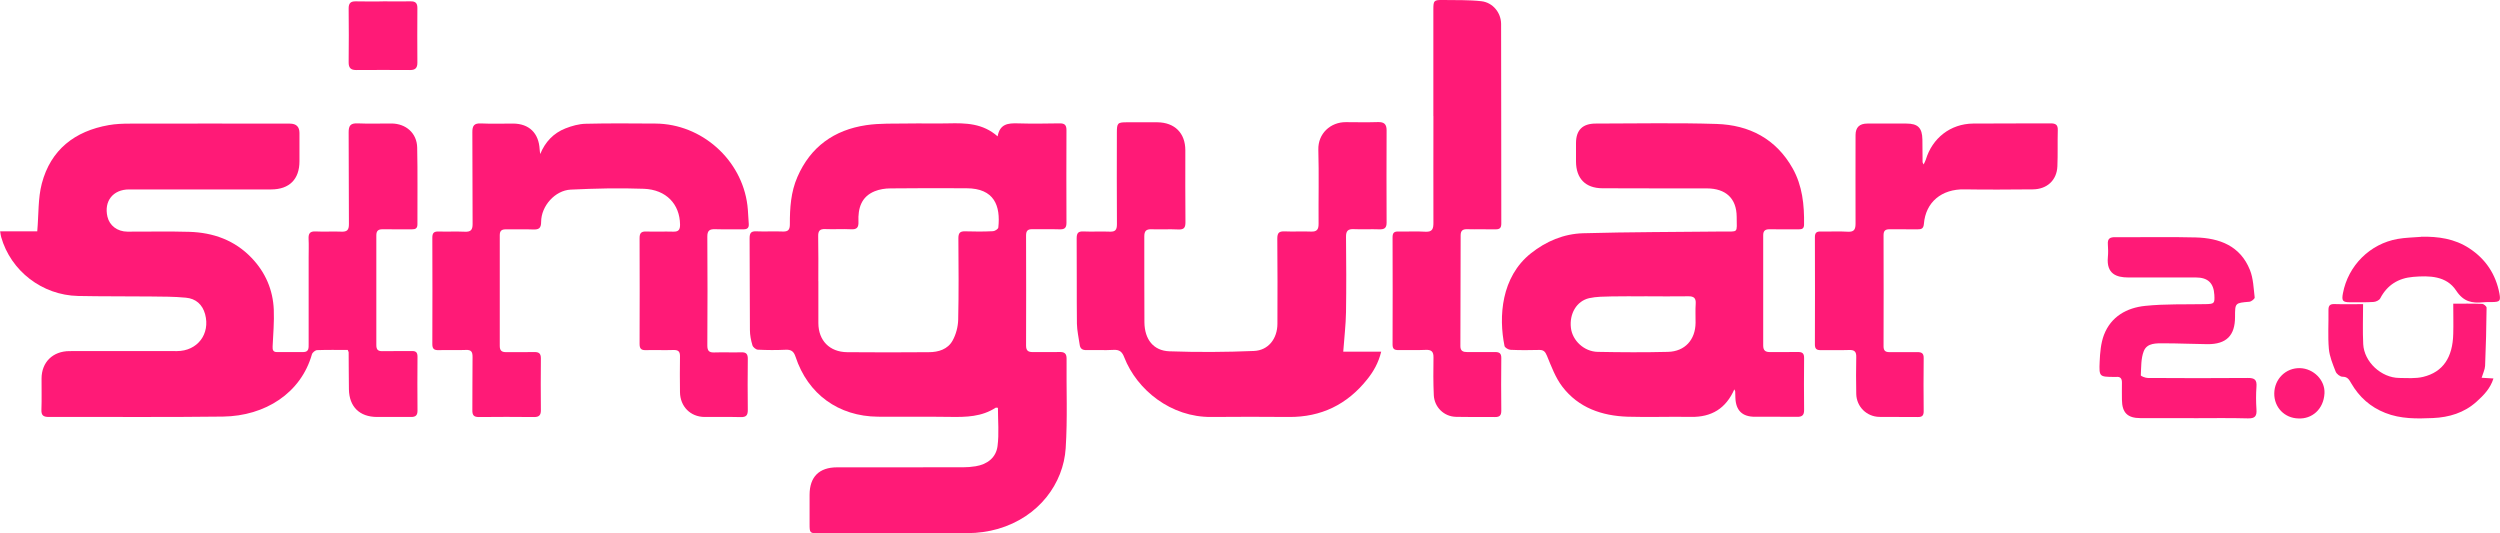 <svg width="150" height="32" viewBox="0 0 150 32" fill="none" xmlns="http://www.w3.org/2000/svg">
<g clip-path="url(#clip0_221_512)">
<path d="M20.858 20.997C20.241 20.997 19.633 20.985 19.024 21.008C18.916 21.012 18.746 21.151 18.715 21.259C18.056 23.587 15.91 24.96 13.383 24.995C9.899 25.041 6.416 25.006 2.932 25.018C2.605 25.018 2.47 24.925 2.485 24.582C2.509 23.958 2.489 23.333 2.493 22.709C2.497 21.733 3.164 21.07 4.169 21.066C6.316 21.058 8.466 21.066 10.612 21.066C11.845 21.066 12.627 20.041 12.307 18.853C12.149 18.267 11.745 17.916 11.159 17.862C10.454 17.793 9.741 17.797 9.032 17.789C7.583 17.773 6.131 17.789 4.682 17.758C2.528 17.712 0.647 16.255 0.069 14.219C0.046 14.142 0.039 14.057 0.008 13.88H2.235C2.324 12.854 2.277 11.894 2.509 11.011C3.044 8.983 4.485 7.865 6.524 7.507C6.94 7.433 7.371 7.418 7.795 7.418C10.993 7.41 14.195 7.414 17.394 7.418C17.774 7.418 17.965 7.603 17.968 7.973C17.968 8.54 17.968 9.11 17.968 9.677C17.968 10.753 17.363 11.362 16.276 11.366C13.433 11.37 10.589 11.366 7.745 11.366C6.782 11.366 6.227 12.068 6.447 13.004C6.57 13.533 7.04 13.895 7.641 13.899C8.878 13.906 10.115 13.872 11.352 13.91C12.793 13.953 14.08 14.408 15.101 15.479C15.93 16.347 16.377 17.392 16.427 18.579C16.457 19.312 16.392 20.052 16.357 20.788C16.346 20.997 16.388 21.124 16.615 21.124C17.143 21.124 17.667 21.124 18.195 21.124C18.542 21.124 18.519 20.873 18.519 20.642C18.519 18.907 18.519 17.176 18.519 15.441C18.519 15.071 18.534 14.701 18.515 14.335C18.5 14.014 18.592 13.868 18.943 13.887C19.451 13.914 19.968 13.876 20.476 13.899C20.827 13.914 20.939 13.799 20.935 13.44C20.919 11.609 20.935 9.774 20.919 7.942C20.916 7.537 21.035 7.387 21.451 7.402C22.133 7.433 22.815 7.406 23.497 7.41C24.357 7.418 25.012 7.988 25.031 8.848C25.066 10.383 25.039 11.917 25.046 13.452C25.046 13.71 24.927 13.76 24.707 13.76C24.125 13.752 23.54 13.768 22.958 13.756C22.684 13.752 22.576 13.86 22.58 14.134C22.584 16.324 22.584 18.51 22.58 20.7C22.58 20.97 22.669 21.078 22.95 21.07C23.532 21.055 24.118 21.074 24.7 21.062C24.954 21.055 25.05 21.139 25.05 21.405C25.039 22.485 25.043 23.564 25.05 24.644C25.05 24.918 24.935 25.022 24.665 25.018C23.983 25.01 23.301 25.018 22.619 25.018C21.571 25.014 20.95 24.401 20.935 23.356C20.923 22.616 20.927 21.88 20.919 21.139C20.919 21.112 20.9 21.089 20.866 21L20.858 20.997Z" fill="#FF1A77"/>
<path d="M59.865 24.466C59.815 24.466 59.764 24.451 59.734 24.466C58.901 25.006 57.977 25.029 57.029 25.014C55.58 24.991 54.127 25.014 52.678 25.002C50.312 24.983 48.471 23.649 47.734 21.409C47.623 21.074 47.469 20.97 47.133 20.985C46.578 21.012 46.024 21.008 45.469 20.981C45.353 20.974 45.176 20.831 45.145 20.715C45.056 20.418 44.995 20.106 44.995 19.797C44.979 17.966 44.991 16.131 44.976 14.3C44.976 13.991 45.053 13.864 45.38 13.88C45.904 13.903 46.432 13.868 46.956 13.891C47.295 13.906 47.392 13.783 47.392 13.451C47.388 12.484 47.449 11.52 47.846 10.614C48.632 8.806 50.05 7.796 51.969 7.51C52.79 7.387 53.638 7.426 54.474 7.41C55.283 7.395 56.096 7.422 56.905 7.402C57.942 7.379 58.959 7.391 59.857 8.181C59.992 7.429 60.489 7.387 61.051 7.402C61.891 7.426 62.728 7.418 63.568 7.402C63.884 7.395 63.992 7.506 63.988 7.819C63.98 9.665 63.98 11.512 63.988 13.359C63.988 13.644 63.903 13.768 63.598 13.76C63.044 13.741 62.489 13.764 61.934 13.752C61.656 13.748 61.564 13.856 61.564 14.13C61.572 16.331 61.572 18.537 61.564 20.738C61.564 21.054 61.706 21.128 61.976 21.124C62.504 21.116 63.028 21.135 63.556 21.12C63.853 21.112 63.999 21.193 63.995 21.525C63.976 23.314 64.057 25.11 63.941 26.895C63.806 29 62.342 31.021 59.876 31.734C59.298 31.9 58.674 31.985 58.073 31.988C55.102 32.015 52.127 32 49.156 32C48.586 32 48.575 31.988 48.575 31.437C48.575 30.855 48.575 30.273 48.575 29.691C48.575 28.615 49.145 28.04 50.228 28.04C52.744 28.037 55.26 28.04 57.78 28.037C58.034 28.037 58.292 28.017 58.543 27.975C59.244 27.859 59.764 27.458 59.853 26.76C59.949 26.012 59.876 25.245 59.876 24.478L59.865 24.466ZM49.102 16.875V19.304C49.102 19.331 49.102 19.362 49.102 19.389C49.106 20.43 49.773 21.12 50.829 21.131C52.462 21.147 54.096 21.143 55.73 21.131C56.308 21.131 56.867 20.958 57.156 20.434C57.36 20.067 57.479 19.613 57.491 19.192C57.529 17.561 57.514 15.927 57.503 14.296C57.503 13.98 57.599 13.868 57.919 13.88C58.474 13.899 59.029 13.899 59.58 13.872C59.695 13.868 59.892 13.737 59.899 13.652C60.038 12.353 59.668 11.3 57.988 11.296C56.466 11.289 54.948 11.285 53.426 11.304C53.106 11.304 52.767 11.358 52.474 11.478C51.669 11.809 51.476 12.507 51.507 13.293C51.522 13.64 51.422 13.779 51.056 13.756C50.547 13.729 50.031 13.768 49.522 13.745C49.179 13.729 49.083 13.86 49.091 14.188C49.11 15.082 49.099 15.977 49.099 16.871L49.102 16.875Z" fill="#FF1A77"/>
<path d="M104.062 23.356C103.549 24.521 102.686 25.033 101.461 25.014C100.197 24.991 98.929 25.041 97.665 25.003C96.116 24.952 94.71 24.471 93.739 23.198C93.327 22.659 93.08 21.984 92.818 21.348C92.71 21.089 92.61 20.989 92.34 20.997C91.774 21.012 91.203 21.016 90.633 20.989C90.506 20.985 90.29 20.858 90.271 20.758C89.913 19.007 90.067 16.621 91.851 15.202C92.768 14.473 93.824 14.03 94.98 13.995C97.762 13.918 100.548 13.922 103.33 13.891C104.328 13.88 104.208 14.03 104.201 13.005C104.193 11.909 103.557 11.308 102.409 11.304C100.32 11.296 98.228 11.312 96.139 11.296C95.122 11.289 94.567 10.707 94.56 9.697C94.56 9.326 94.56 8.956 94.56 8.59C94.56 7.804 94.955 7.412 95.746 7.414C98.162 7.414 100.582 7.36 102.994 7.437C104.956 7.499 106.559 8.328 107.557 10.098C108.146 11.146 108.262 12.299 108.243 13.475C108.243 13.706 108.131 13.764 107.927 13.76C107.345 13.756 106.759 13.768 106.177 13.756C105.904 13.752 105.788 13.853 105.792 14.126C105.792 16.328 105.796 18.529 105.792 20.731C105.792 21.032 105.927 21.128 106.208 21.124C106.763 21.116 107.318 21.132 107.873 21.12C108.142 21.116 108.25 21.201 108.246 21.486C108.235 22.523 108.235 23.561 108.246 24.598C108.25 24.922 108.115 25.018 107.811 25.01C106.971 24.999 106.135 25.01 105.295 25.006C104.536 25.006 104.15 24.629 104.123 23.865C104.12 23.738 104.116 23.611 104.112 23.483C104.112 23.456 104.093 23.433 104.058 23.36L104.062 23.356ZM98.659 17.781C98.008 17.781 97.353 17.77 96.702 17.785C96.251 17.797 95.789 17.793 95.353 17.889C94.594 18.063 94.155 18.826 94.255 19.674C94.344 20.434 95.045 21.097 95.866 21.112C97.272 21.139 98.679 21.147 100.081 21.112C101.095 21.085 101.723 20.388 101.734 19.374C101.738 18.992 101.715 18.606 101.742 18.225C101.765 17.885 101.63 17.774 101.303 17.777C100.424 17.789 99.542 17.781 98.663 17.777L98.659 17.781Z" fill="#FF1A77"/>
<path d="M32.414 9.241C32.711 8.513 33.212 7.988 33.92 7.707C34.31 7.553 34.737 7.433 35.15 7.426C36.541 7.391 37.936 7.406 39.331 7.414C42.097 7.433 44.505 9.577 44.845 12.318C44.891 12.684 44.891 13.051 44.925 13.417C44.949 13.683 44.833 13.764 44.579 13.76C44.024 13.748 43.469 13.772 42.914 13.752C42.575 13.741 42.436 13.833 42.44 14.203C42.456 16.378 42.452 18.552 42.44 20.727C42.44 21.039 42.536 21.159 42.852 21.147C43.392 21.128 43.935 21.155 44.475 21.139C44.775 21.128 44.871 21.243 44.868 21.536C44.856 22.558 44.856 23.584 44.868 24.605C44.868 24.914 44.771 25.033 44.448 25.026C43.723 25.006 42.999 25.026 42.271 25.018C41.423 25.01 40.81 24.389 40.799 23.53C40.791 22.82 40.787 22.107 40.799 21.398C40.806 21.105 40.714 20.993 40.41 21C39.855 21.02 39.3 20.993 38.745 21.008C38.46 21.016 38.375 20.908 38.375 20.634C38.383 18.518 38.383 16.401 38.375 14.284C38.375 13.991 38.471 13.88 38.772 13.891C39.311 13.91 39.855 13.883 40.394 13.899C40.718 13.91 40.806 13.779 40.803 13.471C40.787 12.256 39.978 11.377 38.629 11.327C37.169 11.273 35.701 11.308 34.24 11.377C33.3 11.424 32.472 12.361 32.468 13.309C32.468 13.71 32.318 13.783 31.967 13.768C31.427 13.745 30.888 13.768 30.345 13.76C30.094 13.76 29.986 13.852 29.986 14.111C29.99 16.328 29.99 18.545 29.986 20.761C29.986 21.051 30.121 21.132 30.375 21.128C30.93 21.124 31.485 21.135 32.04 21.124C32.321 21.116 32.456 21.193 32.453 21.506C32.441 22.543 32.445 23.58 32.453 24.617C32.453 24.894 32.356 25.026 32.052 25.022C30.942 25.01 29.832 25.01 28.726 25.022C28.422 25.022 28.337 24.902 28.341 24.613C28.353 23.549 28.337 22.481 28.353 21.417C28.356 21.108 28.272 20.981 27.948 20.997C27.409 21.02 26.869 20.993 26.326 21.008C26.064 21.016 25.94 20.947 25.94 20.654C25.948 18.521 25.948 16.389 25.94 14.261C25.94 13.984 26.029 13.883 26.31 13.891C26.834 13.906 27.362 13.88 27.89 13.903C28.237 13.918 28.356 13.806 28.356 13.444C28.341 11.613 28.356 9.777 28.341 7.946C28.337 7.545 28.441 7.387 28.861 7.406C29.501 7.437 30.14 7.414 30.78 7.414C31.747 7.418 32.329 7.985 32.379 8.964C32.383 9.056 32.402 9.149 32.414 9.245V9.241Z" fill="#FF1A77"/>
<path d="M80.595 21.101H82.872C82.707 21.776 82.406 22.296 82.028 22.766C80.83 24.27 79.269 25.033 77.335 25.018C75.786 25.006 74.233 25.003 72.684 25.018C70.264 25.045 68.218 23.399 67.455 21.44C67.328 21.109 67.174 20.974 66.812 20.993C66.272 21.024 65.733 20.993 65.19 21.005C64.947 21.012 64.812 20.924 64.781 20.684C64.723 20.264 64.623 19.844 64.615 19.424C64.596 17.72 64.615 16.012 64.6 14.308C64.6 13.999 64.677 13.872 65.005 13.887C65.529 13.911 66.057 13.876 66.585 13.899C66.927 13.914 67.016 13.783 67.016 13.452C67.004 11.62 67.008 9.785 67.012 7.954C67.012 7.383 67.058 7.337 67.609 7.337C68.222 7.337 68.831 7.333 69.444 7.337C70.484 7.349 71.12 7.985 71.12 9.018C71.12 10.452 71.112 11.89 71.127 13.325C71.127 13.652 71.05 13.783 70.7 13.768C70.16 13.741 69.617 13.775 69.078 13.756C68.758 13.745 68.658 13.88 68.658 14.184C68.665 15.904 68.65 17.623 68.665 19.343C68.677 20.361 69.205 21.043 70.164 21.078C71.852 21.139 73.547 21.128 75.235 21.058C76.106 21.024 76.642 20.314 76.645 19.431C76.649 17.727 76.657 16.019 76.638 14.315C76.638 13.968 76.746 13.872 77.077 13.883C77.601 13.907 78.129 13.872 78.657 13.895C79.019 13.911 79.119 13.764 79.115 13.421C79.104 11.944 79.142 10.464 79.1 8.987C79.073 8.012 79.832 7.322 80.757 7.329C81.397 7.333 82.036 7.345 82.676 7.325C83.034 7.314 83.196 7.441 83.196 7.811C83.188 9.658 83.188 11.505 83.196 13.355C83.196 13.683 83.065 13.768 82.76 13.76C82.248 13.741 81.736 13.772 81.227 13.749C80.88 13.733 80.757 13.853 80.761 14.207C80.776 15.715 80.784 17.218 80.761 18.726C80.749 19.485 80.657 20.245 80.595 21.097V21.101Z" fill="#FF1A77"/>
<path d="M115.417 9.87C115.479 9.731 115.525 9.658 115.548 9.581C115.937 8.281 117.032 7.429 118.38 7.414C119.929 7.398 121.478 7.414 123.031 7.402C123.332 7.402 123.478 7.479 123.467 7.807C123.447 8.532 123.474 9.257 123.443 9.982C123.409 10.814 122.819 11.358 121.964 11.362C120.6 11.373 119.232 11.385 117.868 11.362C116.508 11.335 115.537 12.117 115.433 13.44C115.409 13.714 115.286 13.764 115.051 13.76C114.496 13.748 113.941 13.768 113.386 13.756C113.117 13.752 113.009 13.845 113.013 14.126C113.02 16.343 113.02 18.56 113.013 20.777C113.013 21.043 113.124 21.128 113.367 21.128C113.922 21.124 114.477 21.135 115.032 21.128C115.286 21.124 115.425 21.186 115.421 21.482C115.409 22.546 115.409 23.614 115.421 24.678C115.421 24.937 115.325 25.026 115.07 25.022C114.304 25.01 113.533 25.026 112.766 25.014C111.999 25.002 111.39 24.401 111.375 23.634C111.36 22.893 111.36 22.157 111.375 21.417C111.383 21.105 111.271 20.989 110.955 21C110.389 21.02 109.818 21 109.248 21.008C108.998 21.012 108.894 20.935 108.894 20.669C108.901 18.521 108.901 16.378 108.894 14.23C108.894 13.964 108.994 13.883 109.248 13.891C109.788 13.903 110.331 13.868 110.87 13.903C111.286 13.93 111.333 13.717 111.333 13.39C111.325 11.628 111.333 9.866 111.333 8.104C111.333 7.644 111.568 7.414 112.038 7.414C112.82 7.414 113.602 7.414 114.384 7.414C115.074 7.414 115.329 7.668 115.344 8.366C115.352 8.821 115.352 9.276 115.355 9.731C115.355 9.758 115.375 9.781 115.421 9.874L115.417 9.87Z" fill="#FF1A77"/>
<path d="M86.001 6.963C86.001 4.831 86.001 2.699 86.001 0.571C86.001 0.027 86.032 -0.008 86.587 0C87.353 0.012 88.124 -0.011 88.883 0.073C89.565 0.15 90.062 0.756 90.066 1.434C90.078 5.429 90.07 9.419 90.078 13.413C90.078 13.671 89.989 13.764 89.731 13.76C89.161 13.748 88.594 13.768 88.024 13.752C87.75 13.745 87.639 13.853 87.639 14.123C87.639 16.339 87.631 18.556 87.623 20.773C87.623 21.066 87.793 21.124 88.036 21.124C88.59 21.12 89.145 21.132 89.7 21.124C89.97 21.12 90.082 21.205 90.078 21.49C90.066 22.543 90.066 23.591 90.078 24.644C90.078 24.918 89.981 25.026 89.704 25.022C88.922 25.01 88.14 25.029 87.357 25.01C86.644 24.995 86.063 24.436 86.028 23.711C85.993 22.959 85.997 22.203 86.009 21.452C86.016 21.097 85.889 20.977 85.535 20.993C84.995 21.02 84.456 20.993 83.913 21.004C83.67 21.008 83.554 20.947 83.554 20.673C83.562 18.529 83.562 16.382 83.554 14.238C83.554 13.98 83.639 13.883 83.901 13.891C84.441 13.903 84.984 13.868 85.519 13.903C85.959 13.93 86.005 13.71 86.005 13.363C85.997 11.231 86.005 9.099 86.005 6.971L86.001 6.963Z" fill="#FF1A77"/>
<path d="M131.628 25.087C130.56 25.087 129.493 25.087 128.429 25.087C127.647 25.087 127.324 24.759 127.316 23.985C127.316 23.645 127.308 23.302 127.316 22.963C127.32 22.716 127.227 22.585 126.965 22.616C126.923 22.62 126.88 22.616 126.838 22.616C125.971 22.608 125.94 22.608 125.979 21.714C126.002 21.17 126.048 20.596 126.237 20.095C126.661 18.988 127.613 18.464 128.715 18.352C129.909 18.229 131.123 18.271 132.329 18.248C132.857 18.236 132.888 18.213 132.861 17.696C132.822 16.983 132.475 16.648 131.751 16.648C130.399 16.648 129.05 16.648 127.697 16.648C126.996 16.648 126.376 16.439 126.472 15.429C126.495 15.175 126.491 14.917 126.472 14.662C126.445 14.315 126.595 14.226 126.923 14.23C128.53 14.242 130.136 14.203 131.743 14.246C133.173 14.284 134.417 14.751 134.995 16.197C135.2 16.706 135.215 17.295 135.281 17.851C135.288 17.928 135.08 18.097 134.961 18.105C134.102 18.178 134.102 18.171 134.102 19.019C134.102 20.133 133.581 20.657 132.452 20.65C131.585 20.642 130.722 20.599 129.855 20.599C129.393 20.599 128.826 20.561 128.626 21.07C128.453 21.509 128.476 22.03 128.449 22.52C128.449 22.566 128.715 22.674 128.857 22.678C130.861 22.689 132.868 22.697 134.872 22.678C135.284 22.674 135.419 22.793 135.388 23.202C135.354 23.653 135.358 24.112 135.388 24.567C135.415 24.968 135.3 25.114 134.872 25.103C133.793 25.072 132.71 25.091 131.632 25.091L131.628 25.087Z" fill="#FF1A77"/>
<path d="M141.785 18.244C141.785 19.084 141.754 19.867 141.793 20.646C141.847 21.718 142.876 22.666 143.951 22.677C144.432 22.681 144.933 22.724 145.392 22.612C146.579 22.323 147.164 21.448 147.195 20.025C147.211 19.447 147.195 18.872 147.195 18.221C147.738 18.221 148.332 18.209 148.925 18.232C149.022 18.232 149.195 18.379 149.195 18.46C149.183 19.62 149.156 20.785 149.106 21.945C149.095 22.172 148.979 22.4 148.898 22.666C149.153 22.681 149.361 22.693 149.607 22.708C149.422 23.31 149.014 23.722 148.59 24.104C147.85 24.771 146.941 25.041 145.974 25.083C145.01 25.126 144.043 25.141 143.118 24.775C142.224 24.424 141.554 23.823 141.076 23.001C140.949 22.785 140.86 22.6 140.548 22.604C140.41 22.604 140.194 22.439 140.14 22.296C139.966 21.852 139.774 21.394 139.731 20.927C139.666 20.164 139.72 19.393 139.708 18.625C139.704 18.36 139.77 18.236 140.063 18.244C140.641 18.263 141.219 18.248 141.785 18.248V18.244Z" fill="#FF1A77"/>
<path d="M145.265 14.203C146.294 14.184 147.272 14.319 148.155 14.897C149.145 15.545 149.746 16.455 149.966 17.612C150.05 18.067 149.989 18.117 149.507 18.124C149.338 18.124 149.164 18.117 148.995 18.136C148.32 18.205 147.808 18.105 147.369 17.434C146.783 16.544 145.758 16.532 144.787 16.613C143.908 16.686 143.234 17.095 142.814 17.901C142.756 18.016 142.552 18.109 142.413 18.117C141.947 18.148 141.477 18.136 141.007 18.136C140.556 18.136 140.491 18.047 140.575 17.6C140.887 15.938 142.194 14.627 143.866 14.335C144.324 14.254 144.795 14.25 145.261 14.211L145.265 14.203Z" fill="#FF1A77"/>
<path d="M22.973 0.081C23.528 0.081 24.083 0.089 24.638 0.081C24.931 0.073 25.046 0.193 25.043 0.486C25.035 1.581 25.035 2.672 25.043 3.767C25.043 4.079 24.915 4.202 24.611 4.202C23.532 4.195 22.449 4.195 21.37 4.202C21.043 4.202 20.916 4.067 20.919 3.74C20.931 2.66 20.931 1.581 20.919 0.501C20.919 0.185 21.047 0.073 21.355 0.081C21.894 0.096 22.434 0.085 22.977 0.085L22.973 0.081Z" fill="#FF1A77"/>
<path d="M137.909 25.107C137.073 25.091 136.445 24.443 136.456 23.603C136.468 22.735 137.15 22.065 138.001 22.088C138.814 22.111 139.512 22.809 139.469 23.599C139.416 24.575 138.699 25.149 137.909 25.107Z" fill="#FF1A77"/>
</g>
<defs>
<clipPath id="clip0_221_512">
<rect width="150" height="32" fill="white"/>
</clipPath>
</defs>
</svg>
